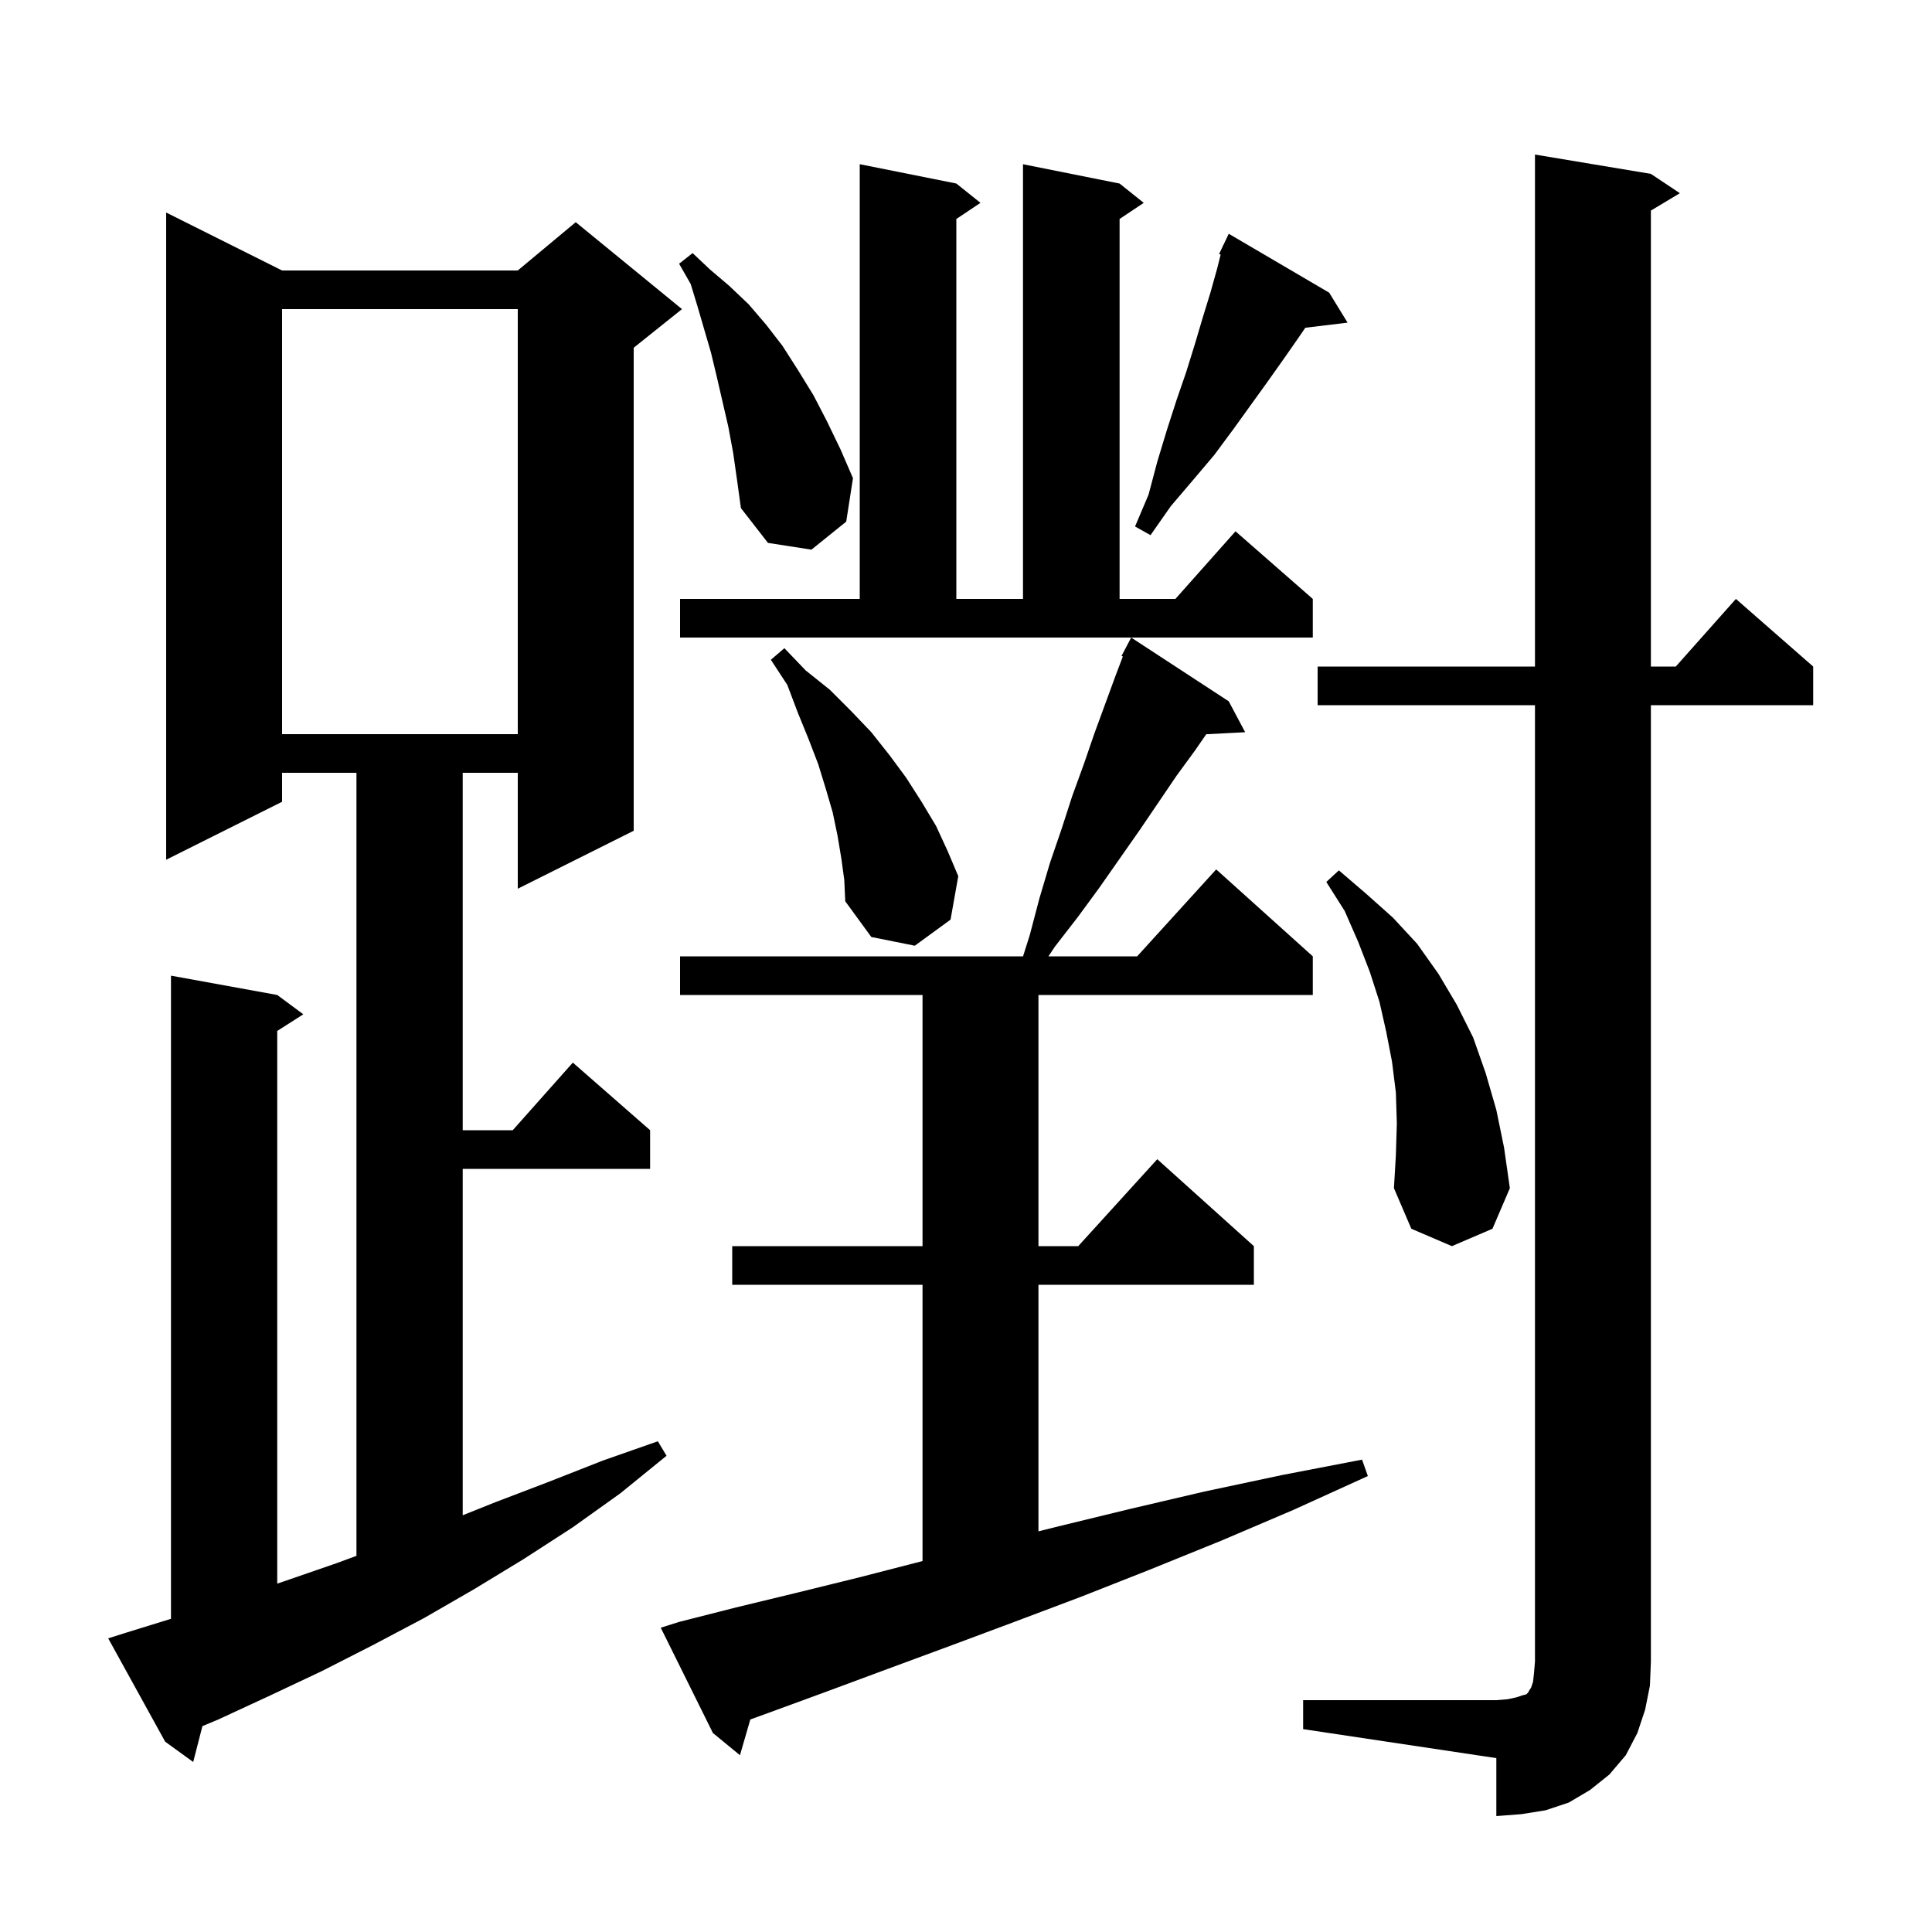 <svg xmlns="http://www.w3.org/2000/svg" xmlns:xlink="http://www.w3.org/1999/xlink" version="1.1" baseProfile="full" viewBox="0 0 200 200" width="200" height="200">
<g fill="black">
<path d="M 134.9 176.0 L 154.9 176.0 L 156.1 175.9 L 157.0 175.7 L 157.6 175.5 L 158.0 175.4 L 158.2 175.2 L 158.3 175.0 L 158.5 174.7 L 158.7 174.1 L 158.8 173.2 L 158.9 172.0 L 158.9 73.0 L 136.4 73.0 L 136.4 69.0 L 158.9 69.0 L 158.9 16.0 L 170.9 18.0 L 173.9 20.0 L 170.9 21.8 L 170.9 69.0 L 173.478 69.0 L 179.7 62.0 L 187.7 69.0 L 187.7 73.0 L 170.9 73.0 L 170.9 172.0 L 170.8 174.5 L 170.3 177.0 L 169.5 179.4 L 168.3 181.7 L 166.6 183.7 L 164.6 185.3 L 162.4 186.6 L 160.0 187.4 L 157.5 187.8 L 154.9 188.0 L 154.9 182.0 L 134.9 179.0 Z M 13.1 169.0 L 17.7 167.578 L 17.7 101.0 L 28.7 103.0 L 31.4 105.0 L 28.7 106.723 L 28.7 163.933 L 29.4 163.7 L 34.9 161.8 L 36.9 161.059 L 36.9 80.0 L 29.2 80.0 L 29.2 83.0 L 17.2 89.0 L 17.2 22.0 L 29.2 28.0 L 53.6 28.0 L 59.6 23.0 L 70.6 32.0 L 65.6 36.0 L 65.6 86.0 L 53.6 92.0 L 53.6 80.0 L 47.9 80.0 L 47.9 117.0 L 53.078 117.0 L 59.3 110.0 L 67.3 117.0 L 67.3 121.0 L 47.9 121.0 L 47.9 156.86 L 51.3 155.5 L 56.8 153.4 L 62.4 151.2 L 68.1 149.2 L 69.0 150.7 L 64.2 154.6 L 59.3 158.1 L 54.2 161.4 L 49.1 164.5 L 43.9 167.5 L 38.6 170.3 L 33.3 173.0 L 28.0 175.5 L 22.6 178.0 L 20.954 178.688 L 20.0 182.4 L 17.1 180.3 L 11.2 169.6 Z M 70.3 167.9 L 76.2 166.4 L 82.4 164.9 L 88.9 163.3 L 95.5 161.6 L 95.5 133.0 L 75.8 133.0 L 75.8 129.0 L 95.5 129.0 L 95.5 103.0 L 70.4 103.0 L 70.4 99.0 L 105.905 99.0 L 106.6 96.8 L 107.6 93.0 L 108.7 89.3 L 109.9 85.8 L 111.0 82.4 L 112.2 79.1 L 113.3 75.9 L 115.5 69.9 L 116.237 67.958 L 116.1 67.9 L 117.1 66.0 L 127.2 72.6 L 128.9 75.8 L 124.871 76.008 L 123.7 77.7 L 121.8 80.3 L 118.0 85.9 L 113.8 91.9 L 111.6 94.9 L 109.2 98.0 L 108.533 99.0 L 117.718 99.0 L 125.9 90.0 L 135.9 99.0 L 135.9 103.0 L 107.5 103.0 L 107.5 129.0 L 111.618 129.0 L 119.8 120.0 L 129.8 129.0 L 129.8 133.0 L 107.5 133.0 L 107.5 158.525 L 109.6 158.0 L 117.0 156.2 L 124.7 154.4 L 132.7 152.7 L 141.0 151.1 L 141.6 152.8 L 133.9 156.3 L 126.4 159.5 L 119.0 162.5 L 111.9 165.3 L 105.0 167.9 L 98.3 170.4 L 91.8 172.8 L 85.6 175.1 L 79.6 177.3 L 77.673 177.998 L 76.6 181.7 L 73.8 179.4 L 68.4 168.5 Z M 144.6 116.3 L 144.5 113.1 L 144.1 109.9 L 143.5 106.8 L 142.8 103.7 L 141.8 100.6 L 140.6 97.5 L 139.2 94.3 L 137.3 91.3 L 138.6 90.1 L 141.4 92.5 L 144.2 95.0 L 146.7 97.7 L 148.9 100.8 L 150.8 104.0 L 152.5 107.4 L 153.8 111.1 L 154.9 114.9 L 155.7 118.8 L 156.3 123.0 L 154.5 127.2 L 150.3 129.0 L 146.1 127.2 L 144.3 123.0 L 144.5 119.6 Z M 87.1 88.9 L 86.7 86.5 L 86.2 84.1 L 85.5 81.7 L 84.7 79.1 L 83.7 76.5 L 82.6 73.8 L 81.5 70.9 L 79.8 68.3 L 81.2 67.1 L 83.4 69.4 L 85.9 71.4 L 88.1 73.6 L 90.2 75.8 L 92.1 78.2 L 93.8 80.5 L 95.4 83.0 L 96.9 85.5 L 98.1 88.1 L 99.2 90.7 L 98.4 95.2 L 94.7 97.9 L 90.2 97.0 L 87.5 93.3 L 87.4 91.1 Z M 29.2 32.0 L 29.2 76.0 L 53.6 76.0 L 53.6 32.0 Z M 70.4 62.0 L 89.0 62.0 L 89.0 17.0 L 99.0 19.0 L 101.5 21.0 L 99.0 22.667 L 99.0 62.0 L 105.9 62.0 L 105.9 17.0 L 115.9 19.0 L 118.4 21.0 L 115.9 22.667 L 115.9 62.0 L 121.678 62.0 L 127.9 55.0 L 135.9 62.0 L 135.9 66.0 L 70.4 66.0 Z M 75.9 46.9 L 75.4 44.2 L 74.2 39.0 L 73.6 36.5 L 72.2 31.7 L 71.5 29.4 L 70.3 27.3 L 71.7 26.2 L 73.5 27.9 L 75.5 29.6 L 77.5 31.5 L 79.3 33.6 L 81.0 35.8 L 82.6 38.3 L 84.2 40.9 L 85.6 43.6 L 87.0 46.5 L 88.3 49.5 L 87.6 54.0 L 84.0 56.9 L 79.5 56.2 L 76.7 52.6 L 76.3 49.7 Z M 137.6 30.3 L 139.5 33.4 L 135.126 33.928 L 134.6 34.7 L 133.0 37.0 L 131.3 39.4 L 127.7 44.4 L 125.7 47.1 L 123.5 49.7 L 121.2 52.4 L 119.1 55.4 L 117.5 54.5 L 118.9 51.2 L 119.8 47.8 L 120.8 44.5 L 121.8 41.4 L 122.8 38.5 L 123.7 35.6 L 124.5 32.9 L 125.3 30.3 L 126.0 27.8 L 126.361 26.356 L 126.2 26.3 L 126.568 25.526 L 126.6 25.4 L 126.624 25.41 L 127.2 24.2 Z " />
</g>
</svg>
